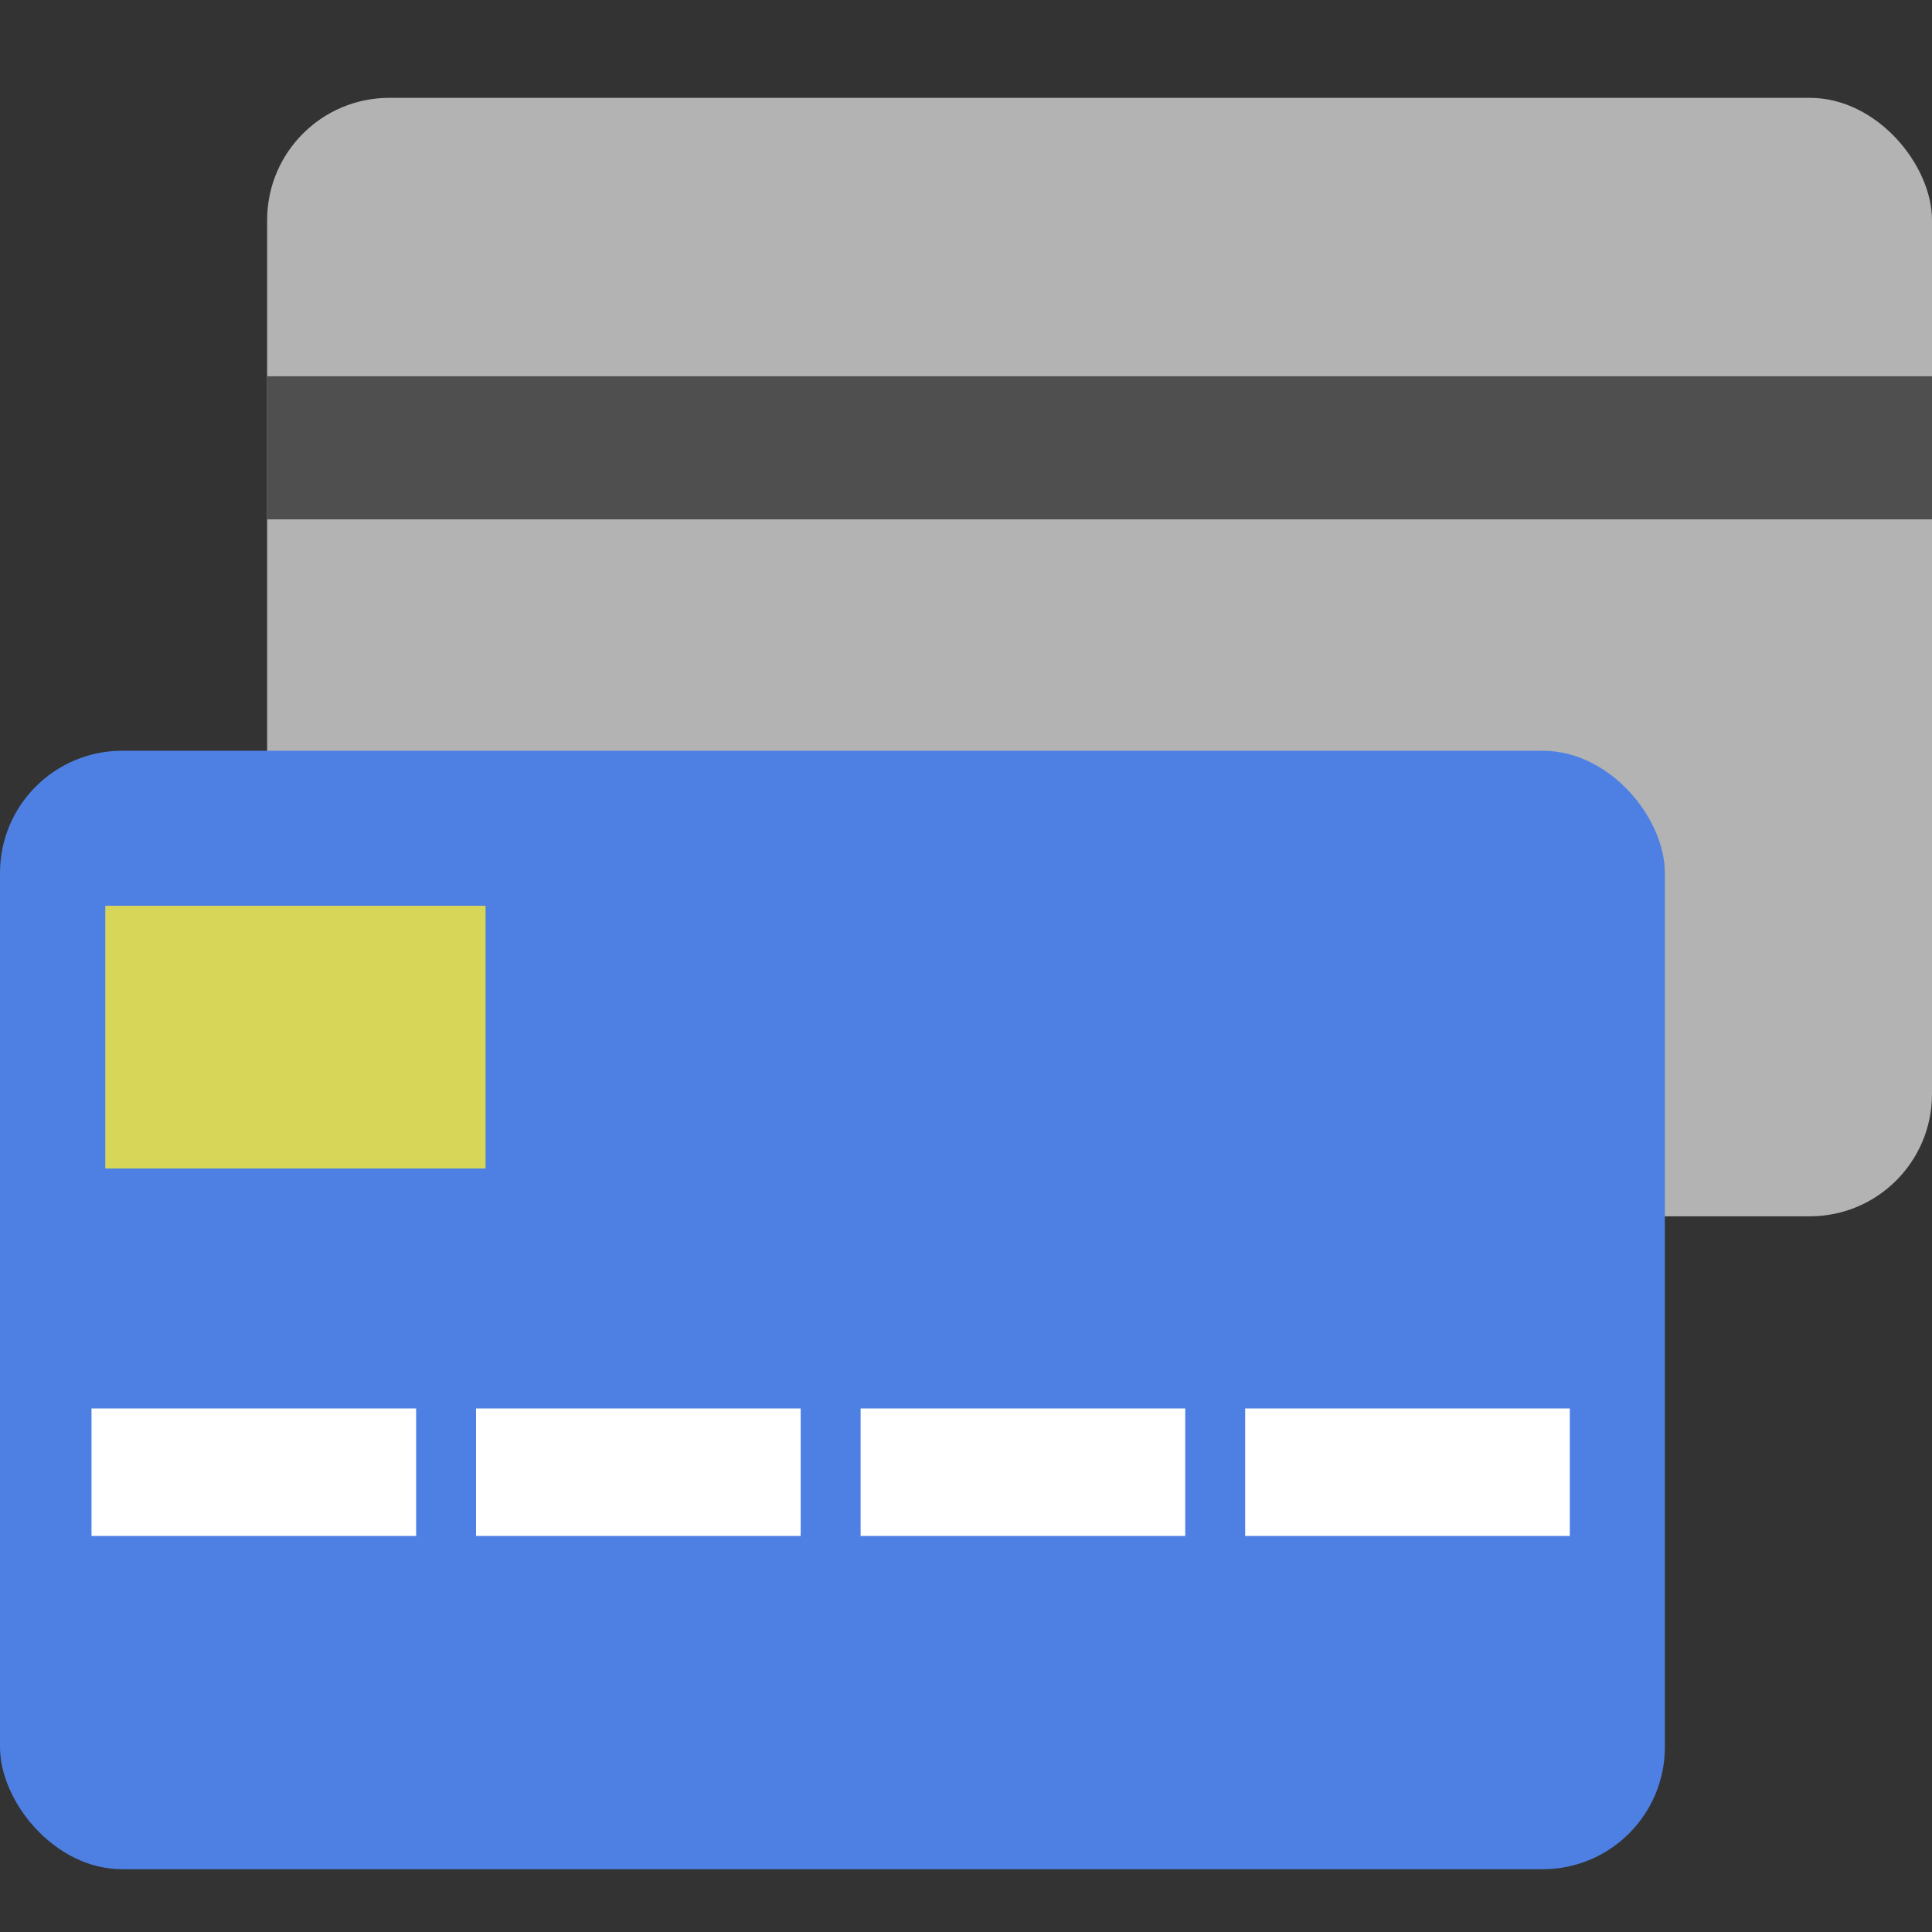 <svg width="114mm" height="114mm" version="1.1" viewBox="0 0 114 114" xmlns="http://www.w3.org/2000/svg">
 <rect x="0" y="0" width="114" height="114" fill="#333333" stroke="none"/>
 <rect x="15.763" y="5.773" width="98.237" height="65.997" rx="7.21" fill="#b3b3b3" stroke-width=".862"/>
 <rect x="15.763" y="22.203" width="98.237" height="8.443" fill="#4f4f4f" stroke-width=".862"/>
 <g fill="#010101" fill-opacity=".533" stroke-width=".255">
  <rect x="17.711" y="63.506" width="23.058" height="3.16"/>
  <rect x="17.711" y="68.082" width="23.058" height="3.16"/>
  <rect x="17.711" y="72.659" width="23.058" height="3.16"/>
 </g>
 <rect x="1.1102e-16" y="44.299" width="98.237" height="65.997" rx="7.21" fill="#4e80e3" stroke-width=".862"/>
 <rect x="6.213" y="53.446" width="22.438" height="15.501" fill="#d7d658" stroke-width=".558"/>
 <g fill="#fff" stroke-width=".359">
  <rect x="5.399" y="83.107" width="19.155" height="7.524"/>
  <rect x="28.09" y="83.107" width="19.155" height="7.524"/>
  <rect x="50.781" y="83.107" width="19.155" height="7.524"/>
  <rect x="73.473" y="83.107" width="19.155" height="7.524"/>
 </g>
</svg>
